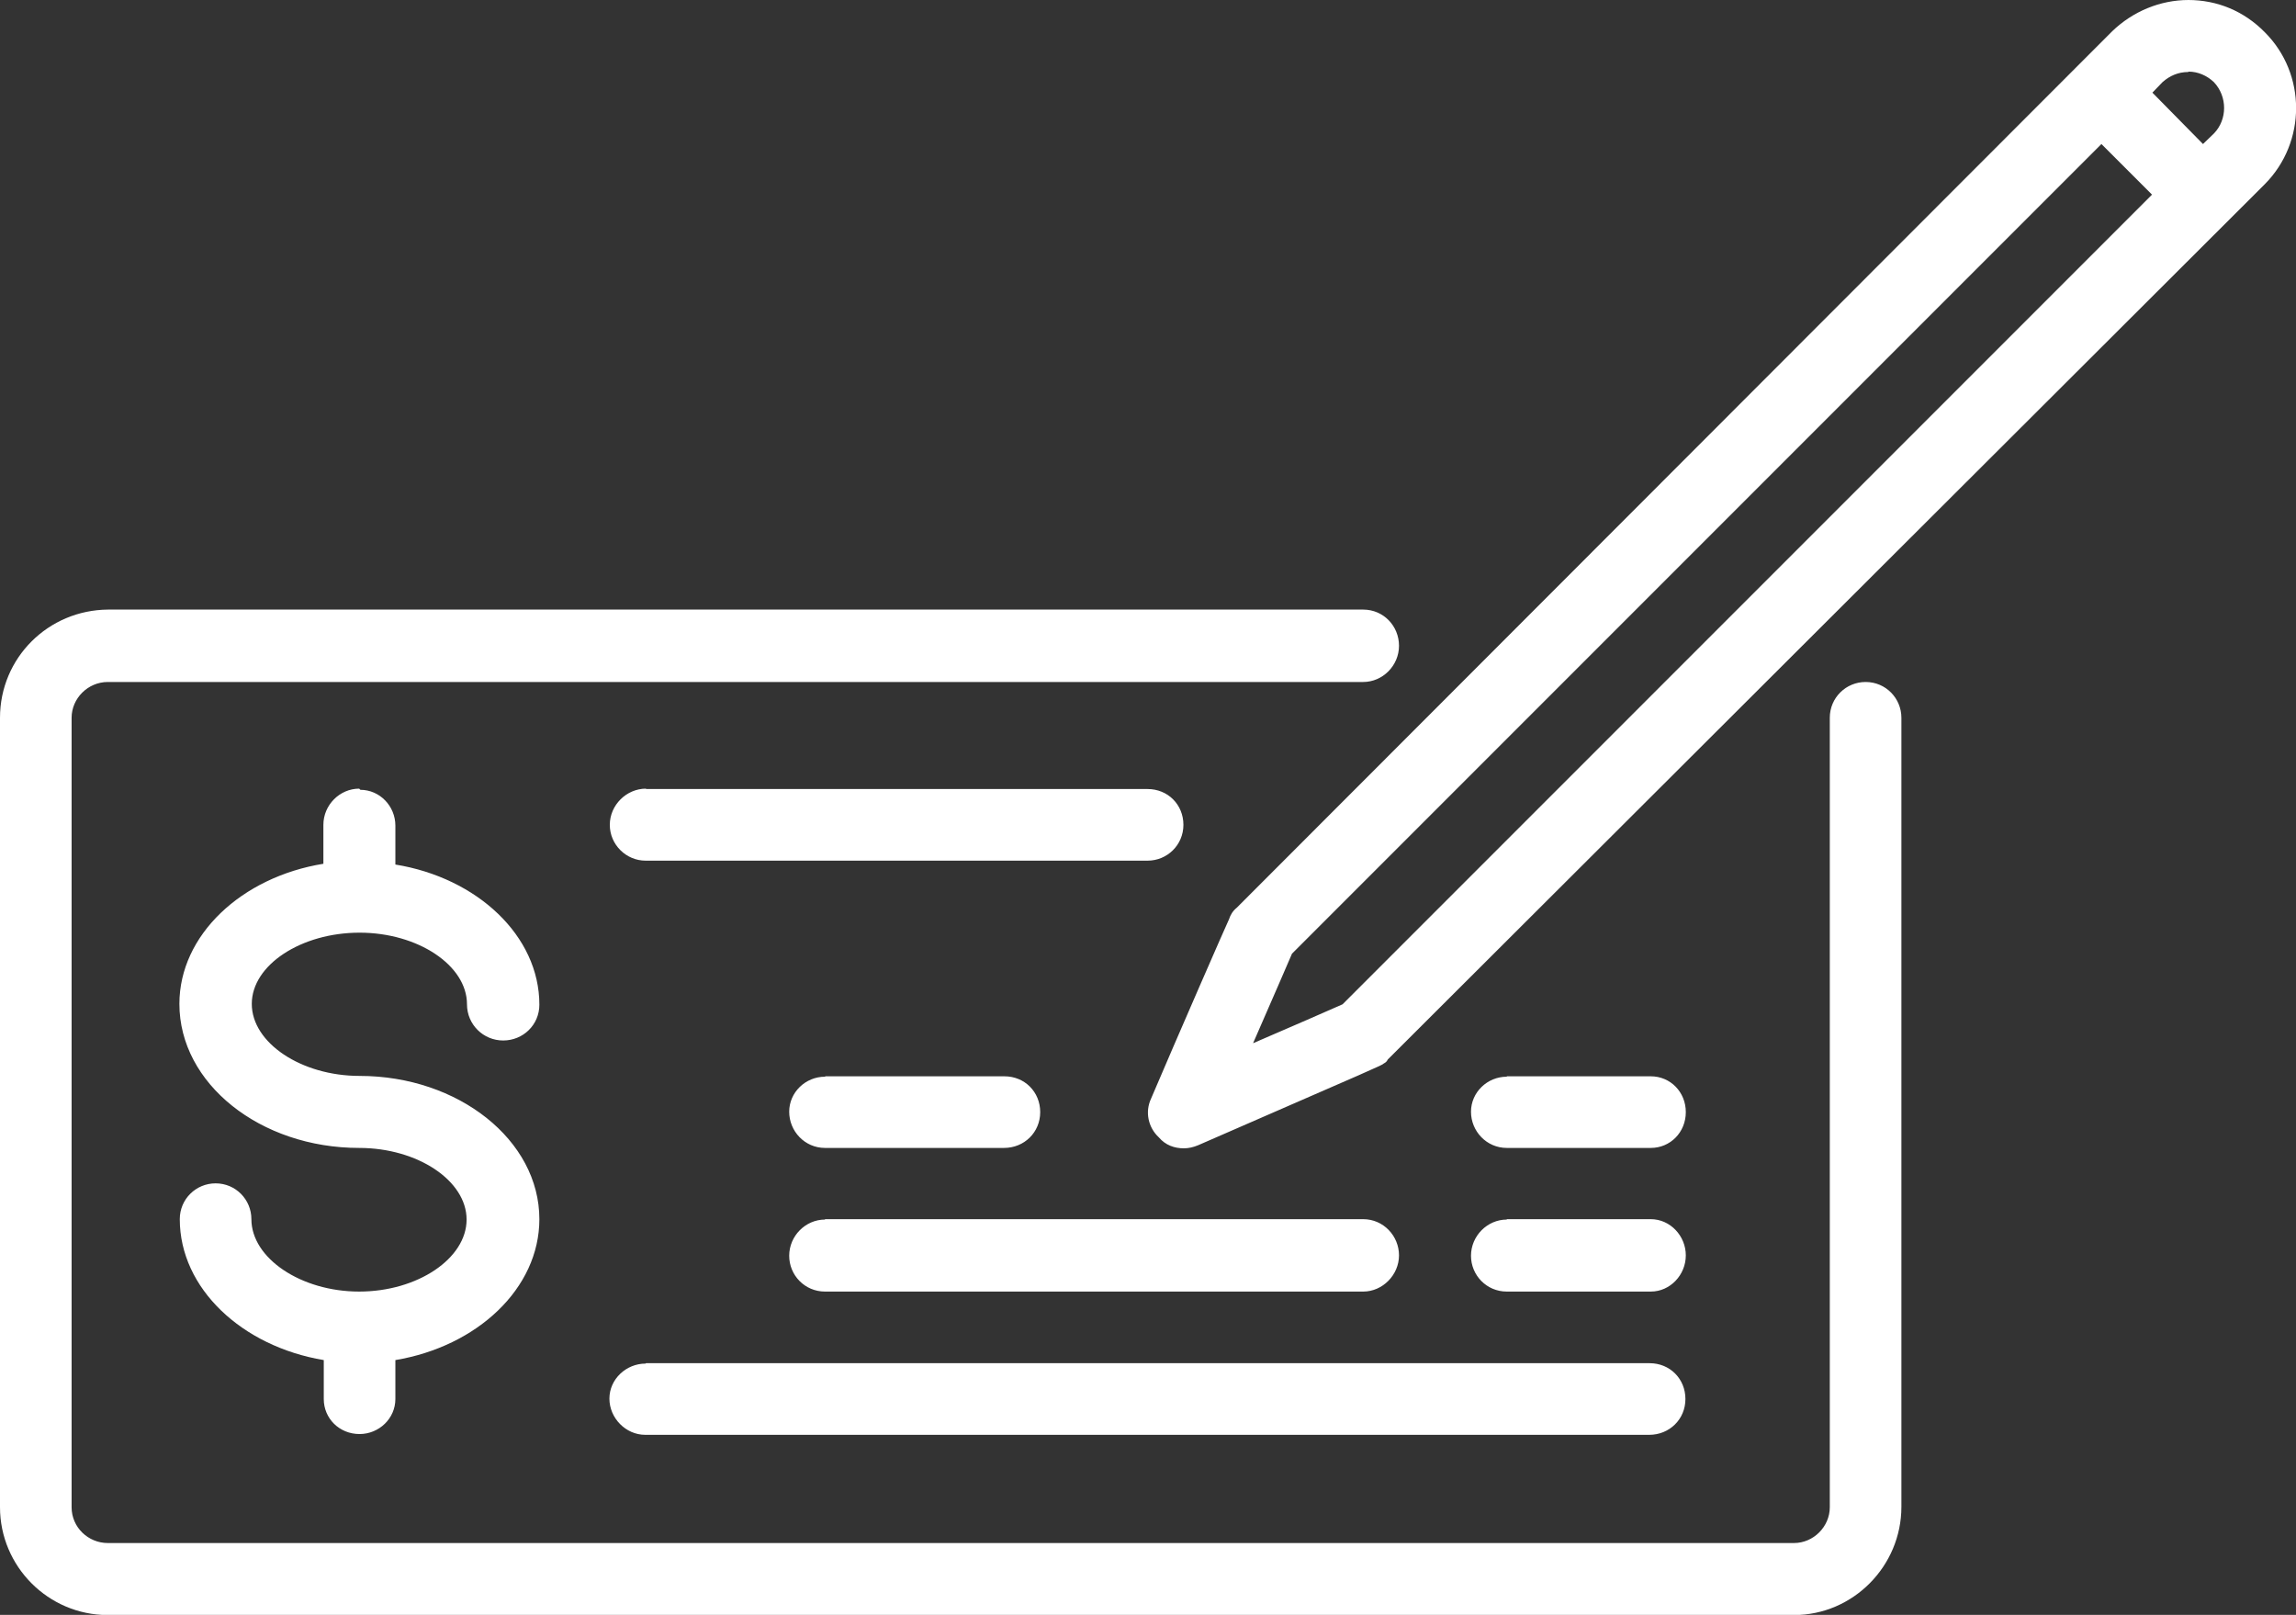 <svg xmlns="http://www.w3.org/2000/svg" width="59" height="41.485" viewBox="0 0 59 41.485"><rect x="0" y="0" width="59" height="41.485" fill="#333333" stroke="none"/><path fill="#fff" d="M56.24 0c-.74 0-1.44.3-1.96.8l-22.5 22.52c-.1.08-.16.18-.2.3-.06.12-1.34 3.05-2 4.6-.16.34-.08.74.2 1 .17.2.4.28.64.28.13 0 .25-.03.37-.08 4.68-2.04 4.7-2.04 4.77-2.1.04-.02.08-.05.1-.1L58.2 4.73c1.07-1.08 1.07-2.83 0-3.9C57.66.28 56.97 0 56.23 0zm0 1.84c.24 0 .47.1.65.27.35.37.35.96 0 1.32l-.28.27-1.3-1.32.26-.27c.18-.16.4-.26.66-.26zM54 3.7L55.3 5 34.5 25.8c-.36.16-1.3.57-2.3 1 .6-1.37.87-2 1-2.3L54 3.7zM2.78 15.66C1.24 15.67 0 16.9 0 18.44v20.28c0 1.52 1.24 2.77 2.77 2.77H46.1c1.52 0 2.76-1.26 2.76-2.78V18.44c0-.5-.4-.92-.92-.92-.5 0-.92.4-.92.92v20.28c0 .5-.42.92-.92.92H2.77c-.5 0-.93-.4-.93-.92V18.44c0-.5.42-.92.93-.92h32.26c.5 0 .92-.42.92-.93s-.4-.93-.92-.93H2.77zm6.45 4.6c-.5 0-.92.42-.92.93v1c-2.1.34-3.7 1.83-3.7 3.6 0 2.05 2.08 3.7 4.62 3.7 1.5 0 2.76.84 2.76 1.84s-1.26 1.85-2.76 1.85-2.77-.86-2.77-1.86c0-.5-.4-.92-.92-.92-.5 0-.92.4-.92.92 0 1.78 1.6 3.27 3.7 3.62v1c0 .5.4.9.92.9.5 0 .92-.4.92-.9v-1c2.1-.35 3.7-1.84 3.7-3.62 0-2.03-2.08-3.68-4.62-3.68-1.5 0-2.77-.85-2.77-1.85s1.27-1.83 2.77-1.83 2.76.84 2.76 1.84c0 .52.42.93.93.93s.93-.4.93-.92c0-1.77-1.6-3.26-3.7-3.6v-1c0-.5-.4-.92-.9-.92zm7.37 0c-.5 0-.93.42-.93.93s.42.92.92.92h12.9c.5 0 .92-.4.92-.92s-.4-.92-.92-.92H16.6zm4.6 7.4c-.5 0-.92.4-.92.9s.4.93.92.93h4.6c.52 0 .93-.4.93-.92s-.4-.92-.92-.92h-4.6zm17.52 0c-.5 0-.92.4-.92.9s.4.93.92.93h3.7c.5 0 .9-.4.9-.92s-.4-.92-.9-.92h-3.7zM21.2 31.33c-.5 0-.92.42-.92.93 0 .5.4.92.92.92h13.83c.5 0 .92-.43.92-.93s-.4-.93-.92-.93H21.2zm17.52 0c-.5 0-.92.42-.92.93 0 .5.4.92.92.92h3.7c.5 0 .9-.43.9-.93s-.4-.93-.9-.93h-3.7zm-22.13 3.7c-.5 0-.93.4-.93.9s.42.93.92.93h25.8c.52 0 .93-.4.93-.92s-.4-.92-.92-.92H16.6z"/></svg>